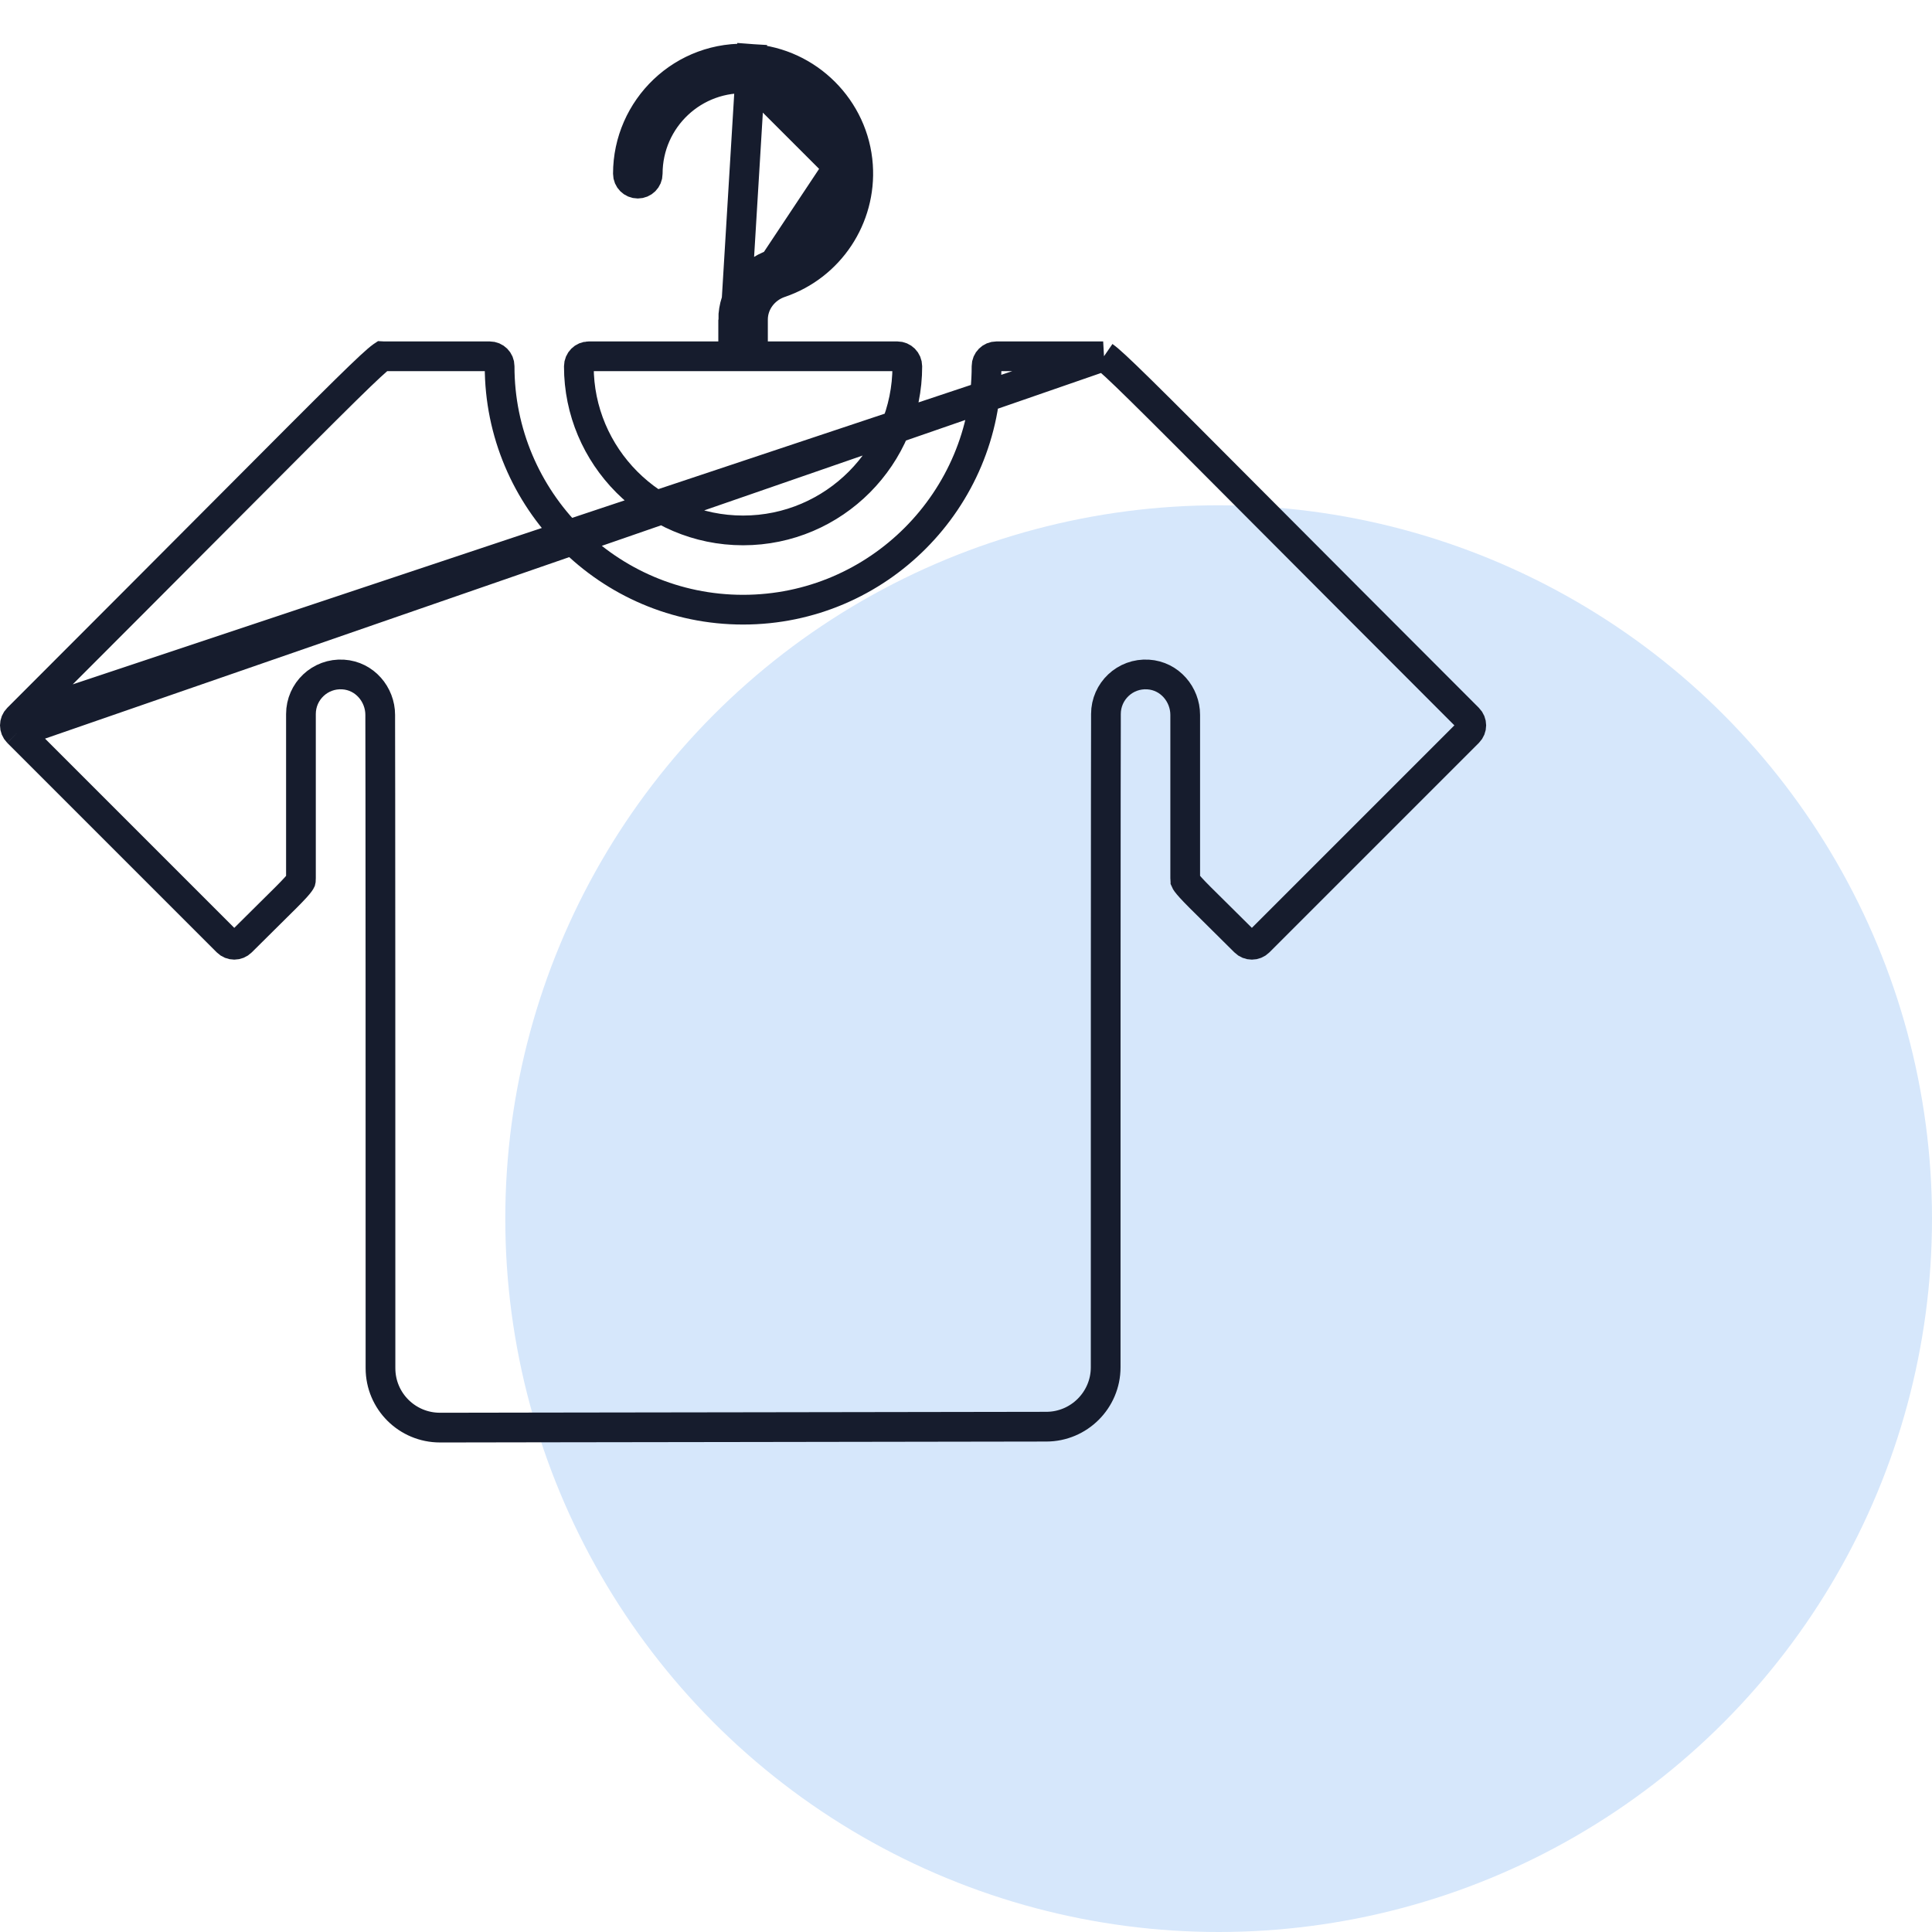 <svg width="65" height="65" viewBox="0 0 65 65" fill="none" xmlns="http://www.w3.org/2000/svg">
<circle cx="41" cy="41" r="24" fill="#D6E7FB"/>
<g clip-path="url(#clip0_4001_4280)">
<path d="M24.667 11.987H24.167H19.809C19.627 11.987 19.476 12.135 19.475 12.325C19.471 15.341 21.935 17.845 25 17.845C28.067 17.845 30.529 15.34 30.525 12.324C30.524 12.135 30.373 11.987 30.191 11.987C30.191 11.987 30.191 11.987 30.191 11.987H25.833H25.333V11.487V10.753C25.333 10.182 25.716 9.695 26.244 9.516C27.908 8.952 28.987 7.33 28.866 5.571C28.734 3.657 27.189 2.112 25.274 1.979L24.667 11.987ZM24.667 11.987V11.487M24.667 11.987V11.487M24.667 11.487V10.753M24.667 11.487V10.753M28.201 5.617L28.201 5.617C28.301 7.072 27.41 8.417 26.03 8.884L28.201 5.617ZM28.201 5.617C28.091 4.03 26.815 2.754 25.228 2.645M28.201 5.617L25.228 2.645M24.667 10.753C24.667 9.917 25.209 9.163 26.03 8.884L24.667 10.753ZM25.228 2.645C23.347 2.514 21.792 4 21.792 5.845C21.792 6.029 21.643 6.178 21.458 6.178C21.274 6.178 21.125 6.029 21.125 5.845C21.125 3.65 22.974 1.821 25.274 1.979L25.228 2.645ZM25.228 2.645C25.228 2.645 25.228 2.645 25.229 2.645L25.194 3.144L25.228 2.645ZM37.143 11.985C37.125 11.986 37.104 11.987 37.083 11.987H33.524C33.34 11.987 33.191 12.136 33.191 12.319C33.197 16.803 29.546 20.512 25 20.512C20.456 20.512 16.803 16.805 16.809 12.319C16.809 12.136 16.66 11.987 16.476 11.987H12.917C12.896 11.987 12.875 11.986 12.857 11.985C12.854 11.987 12.851 11.989 12.848 11.991C12.692 12.103 12.373 12.393 11.621 13.132C10.834 13.906 9.606 15.139 7.649 17.103C5.927 18.831 3.642 21.124 0.598 24.168M37.143 11.985L0.598 24.168M37.143 11.985C37.146 11.987 37.149 11.989 37.152 11.991C37.309 12.103 37.627 12.393 38.379 13.132C39.166 13.906 40.395 15.139 42.352 17.104C44.074 18.831 46.359 21.125 49.402 24.168C49.532 24.298 49.532 24.509 49.403 24.639C49.403 24.639 49.403 24.639 49.403 24.639L42.354 31.688C42.224 31.818 42.012 31.818 41.883 31.688C41.472 31.278 41.143 30.953 40.879 30.692C40.475 30.294 40.221 30.043 40.057 29.862C39.922 29.713 39.89 29.656 39.882 29.637C39.882 29.636 39.875 29.634 39.875 29.543V24.052C39.875 23.367 39.357 22.739 38.629 22.693C37.853 22.643 37.208 23.258 37.208 24.023C37.208 24.175 37.208 24.244 37.208 24.359C37.207 24.59 37.205 25.008 37.204 26.674C37.201 29.162 37.199 34.428 37.199 46.002C37.199 47.103 36.302 47.999 35.201 47.999L25 48.015L17.99 48.025L15.679 48.029L15.03 48.03L14.801 48.03C13.701 48.03 12.801 47.142 12.801 46.03C12.801 34.648 12.799 29.283 12.796 26.699C12.795 24.79 12.793 24.4 12.792 24.221C12.792 24.157 12.792 24.121 12.792 24.052C12.792 23.367 12.274 22.739 11.546 22.693C10.77 22.643 10.125 23.258 10.125 24.023V29.543C10.125 29.593 10.123 29.614 10.122 29.625C10.121 29.632 10.12 29.633 10.119 29.637C10.111 29.654 10.08 29.711 9.946 29.859C9.782 30.04 9.528 30.291 9.122 30.691C8.858 30.952 8.528 31.277 8.117 31.688C7.987 31.818 7.776 31.818 7.646 31.688L0.597 24.639M37.143 11.985L0.597 24.639M0.598 24.168C0.467 24.298 0.468 24.509 0.597 24.639M0.598 24.168L0.597 24.639M0.597 24.639C0.597 24.639 0.597 24.639 0.597 24.639M0.597 24.639L0.597 24.639" stroke="#161C2D"/>
</g>
<defs>
<clipPath id="clip0_4001_4280">
<rect width="50" height="50" fill="white"/>
</clipPath>
</defs>
</svg>
